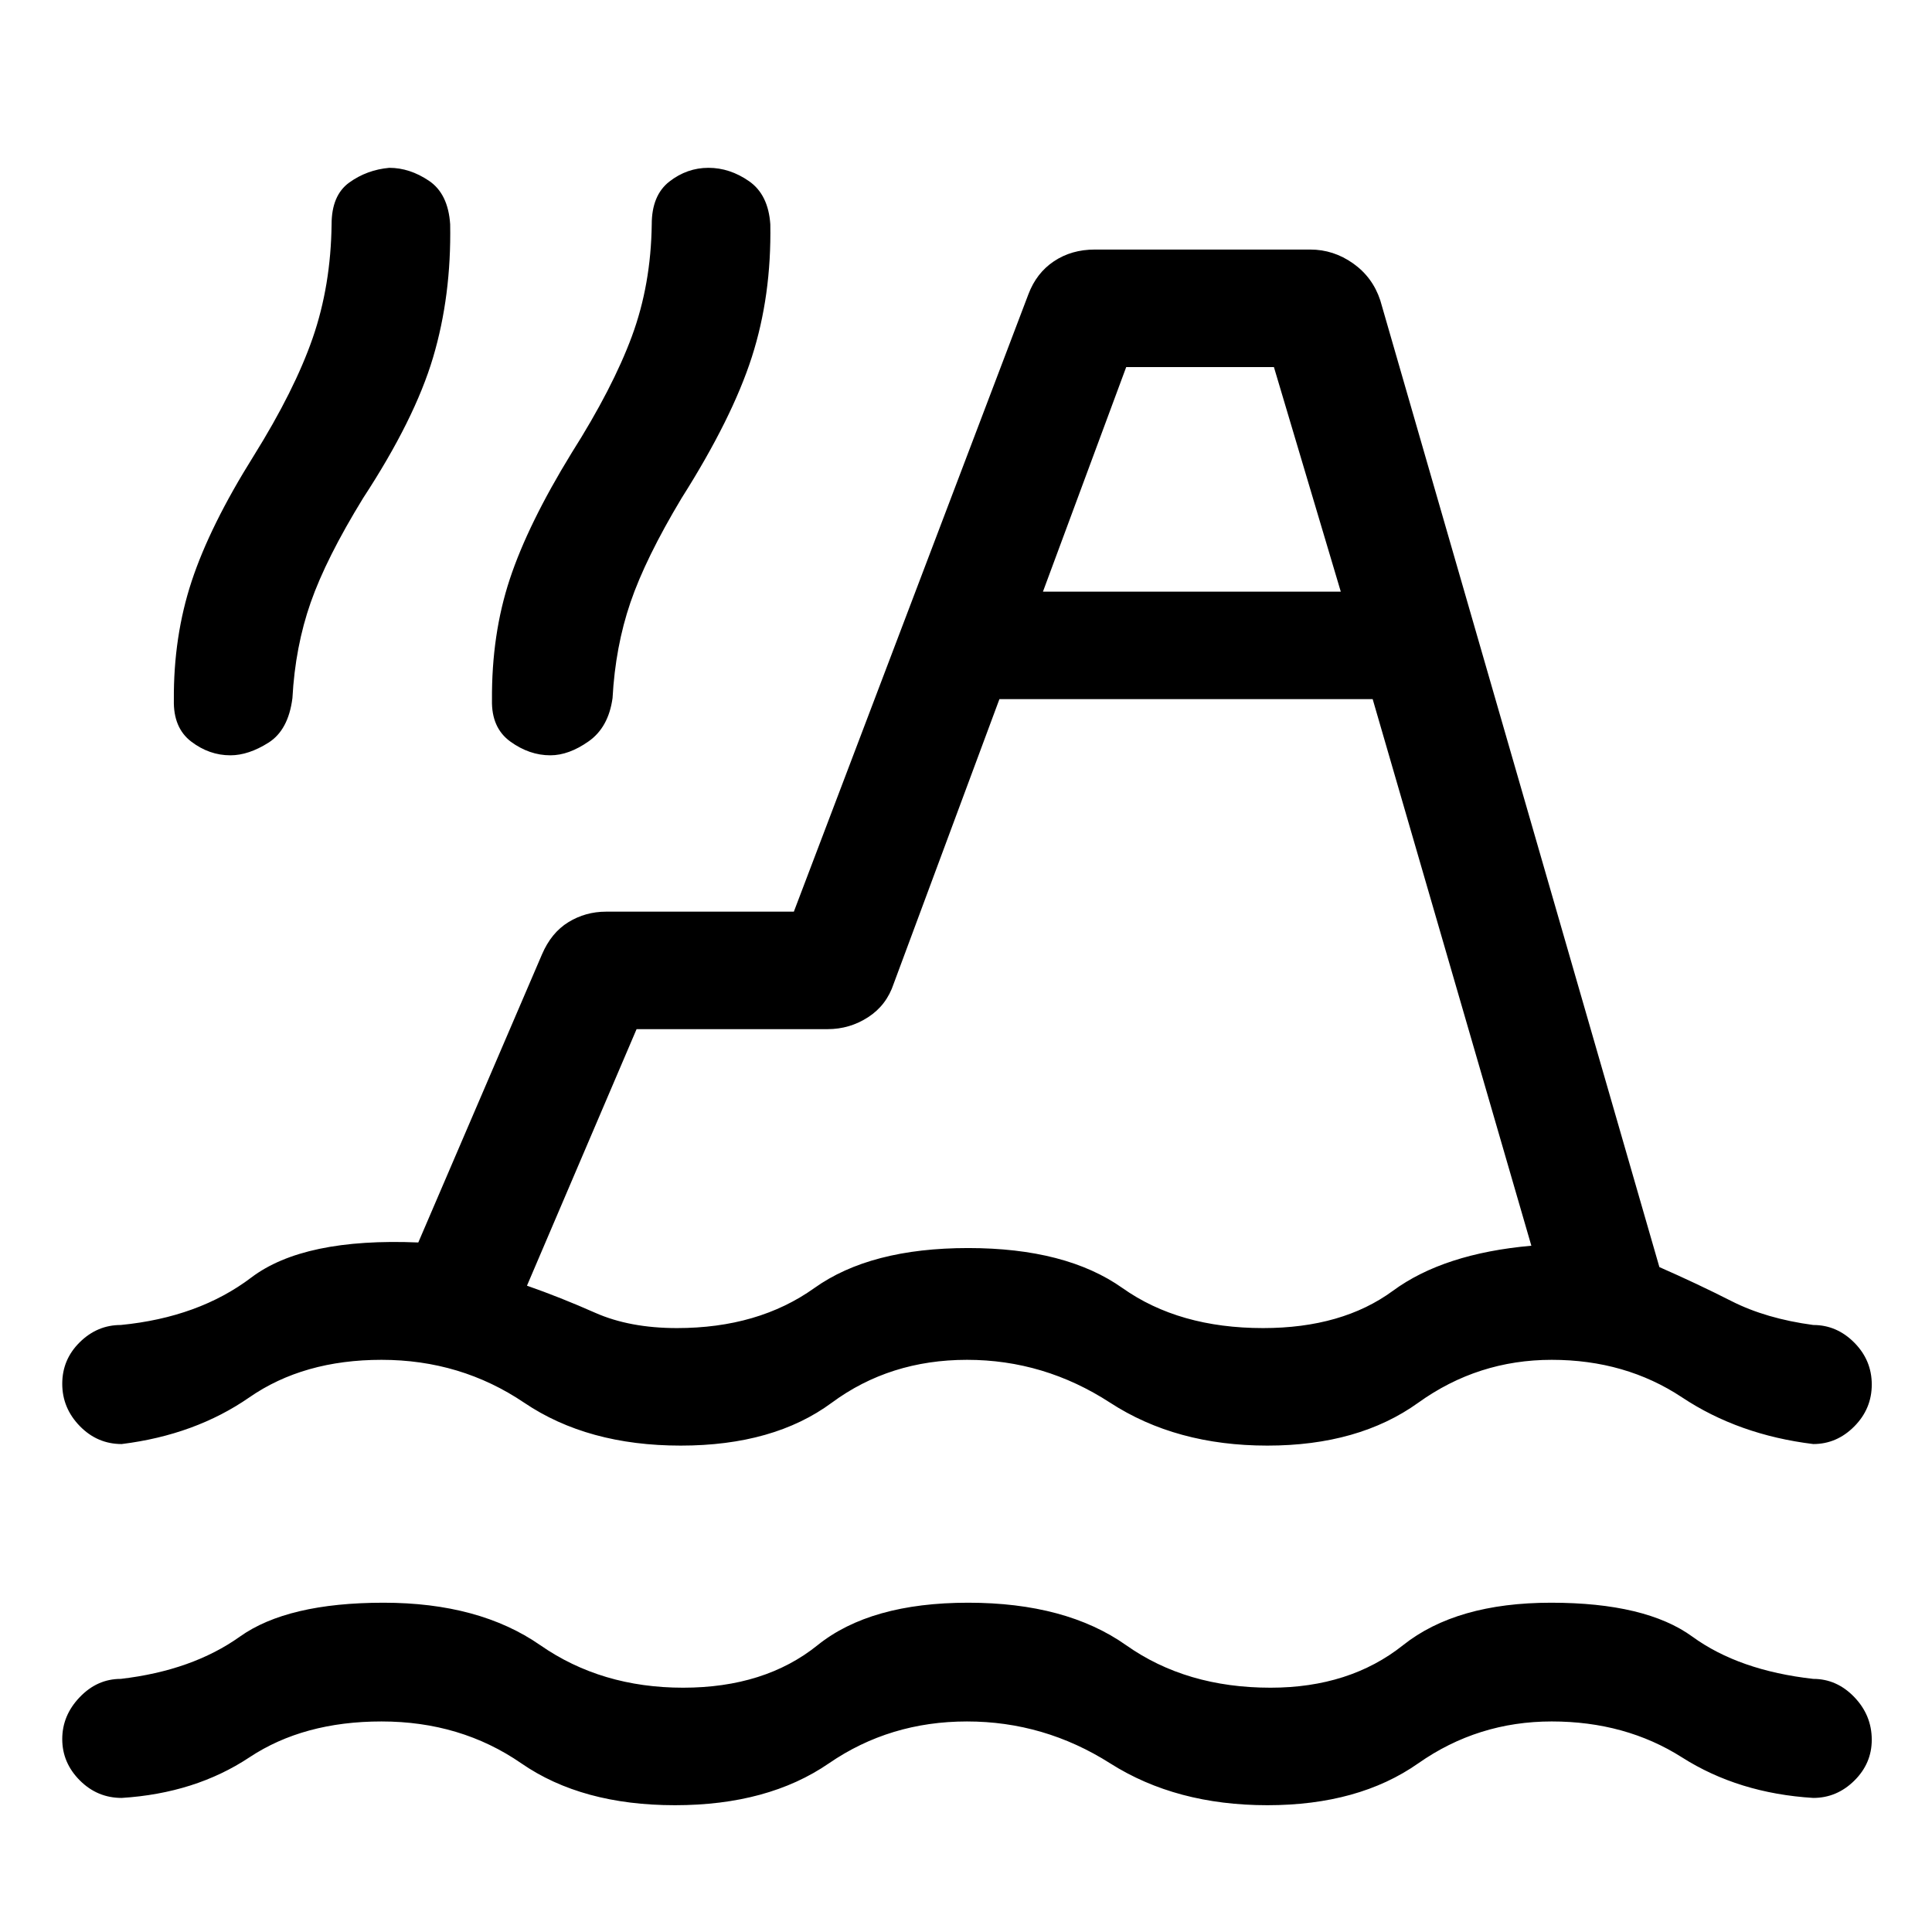 <svg xmlns="http://www.w3.org/2000/svg" height="48" viewBox="0 -960 960 960" width="48"><path d="M60.47-66.62q-12.13 0-20.84-8.74-8.7-8.74-8.7-20.5t8.69-20.83q8.69-9.08 20.38-9.08 35.54-4.15 59.19-21 23.66-16.85 71.39-16.85 47.53 0 77.9 21.12 30.37 21.11 70.94 21.11 40.58 0 66.81-21.11 26.23-21.12 74.85-21.12 48.61 0 78.5 21.12 29.88 21.11 71.73 21.11 39.3 0 65.84-21.11 26.54-21.12 73.58-21.12t70.19 16.85q23.16 16.85 60.08 21 11.69 0 20.38 9.03 8.69 9.04 8.69 21.23 0 11.76-8.69 20.33-8.69 8.56-20.38 8.56-37.12-2.28-65.21-20.14-28.1-17.86-64.75-17.86-36.66 0-66.31 20.81Q675.08-63 629.74-63q-45.33 0-78.11-20.81t-71.13-20.81q-38.35 0-68.62 20.81Q381.62-63 335.39-63q-46.24 0-76.35-20.81-30.11-20.81-69.46-20.81-38.77 0-65.67 17.85Q97-68.92 60.47-66.62Zm0-175.84q-12.13 0-20.84-8.95-8.7-8.94-8.7-21 0-12.05 8.69-20.63 8.69-8.58 20.38-8.58 38.69-3.77 64.85-23.57 26.15-19.81 83-17.43l61.46-143.15q4.63-10.8 13.12-16.01 8.5-5.22 18.72-5.22h93.31L511-813.77q4-10.61 12.72-16.42 8.72-5.81 20.25-5.81h107.1q11.54 0 21.27 6.88 9.72 6.87 13.51 18.35l138.69 480.38q18.77 8.24 35.88 16.93 17.12 8.69 40.58 11.84 11.69 0 20.38 8.76t8.69 20.82q0 12.06-8.69 20.82T901-242.46q-37.12-4.54-65.21-23.2-28.1-18.65-64.75-18.65-36.66 0-66.31 21.31-29.65 21.31-74.99 21.31-45.33 0-78.11-21.31t-71.13-21.31q-38.35 0-67.19 21.31-28.85 21.31-75.08 21.31T260.47-263q-31.54-21.31-70.89-21.31-38.77 0-65.67 18.65Q97-247 60.47-242.46Zm436.14-370.15-52.53 141.38q-3.55 10.73-12.71 16.67-9.17 5.94-20.14 5.94h-94.92l-54.46 127.47q16.69 5.84 33.88 13.46 17.19 7.61 40.66 7.61 40.38 0 68.23-19.88 27.84-19.89 76.46-19.89 48.61 0 76.69 19.89 28.08 19.88 69.84 19.88 39.31 0 64.54-18.54 25.23-18.53 68.77-22.38l-78.85-271.61H496.61Zm-382.15 27.92q-10.5 0-19.45-6.83-8.94-6.83-8.62-20.63-.23-31.58 8.88-59.15 9.12-27.57 30.73-62.08 20.39-32.7 29.39-58.7 9-26.01 9.38-56.46 0-14.42 8.77-20.75 8.77-6.32 19.9-7.32 10.14 0 19.7 6.43 9.55 6.43 10.55 21.64.62 35.46-8.5 66.16-9.11 30.69-34.73 69.84-18.38 29.93-26.07 51.89-7.7 21.96-9.08 47.5-2 15.92-11.92 22.19-9.92 6.27-18.93 6.27Zm159 0q-10.43 0-19.87-6.83-9.44-6.83-9.13-20.63-.23-32.6 8.85-60.07 9.09-27.47 30.77-62.78 20.38-32.18 29.88-57.84 9.5-25.67 9.89-55.7 0-14.42 8.77-21.25 8.77-6.82 19.4-6.82 10.64 0 20.19 6.65 9.56 6.66 10.56 21.42.61 35.46-9.19 65.96-9.81 30.5-34.87 70.06-17.94 29.91-25.44 51.87-7.5 21.96-8.89 47.5-2 14.54-11.86 21.5-9.86 6.96-19.06 6.96ZM518.23-666h148L633-777.61h-73.39L518.23-666Zm71.38 209.15Z"/></svg>
